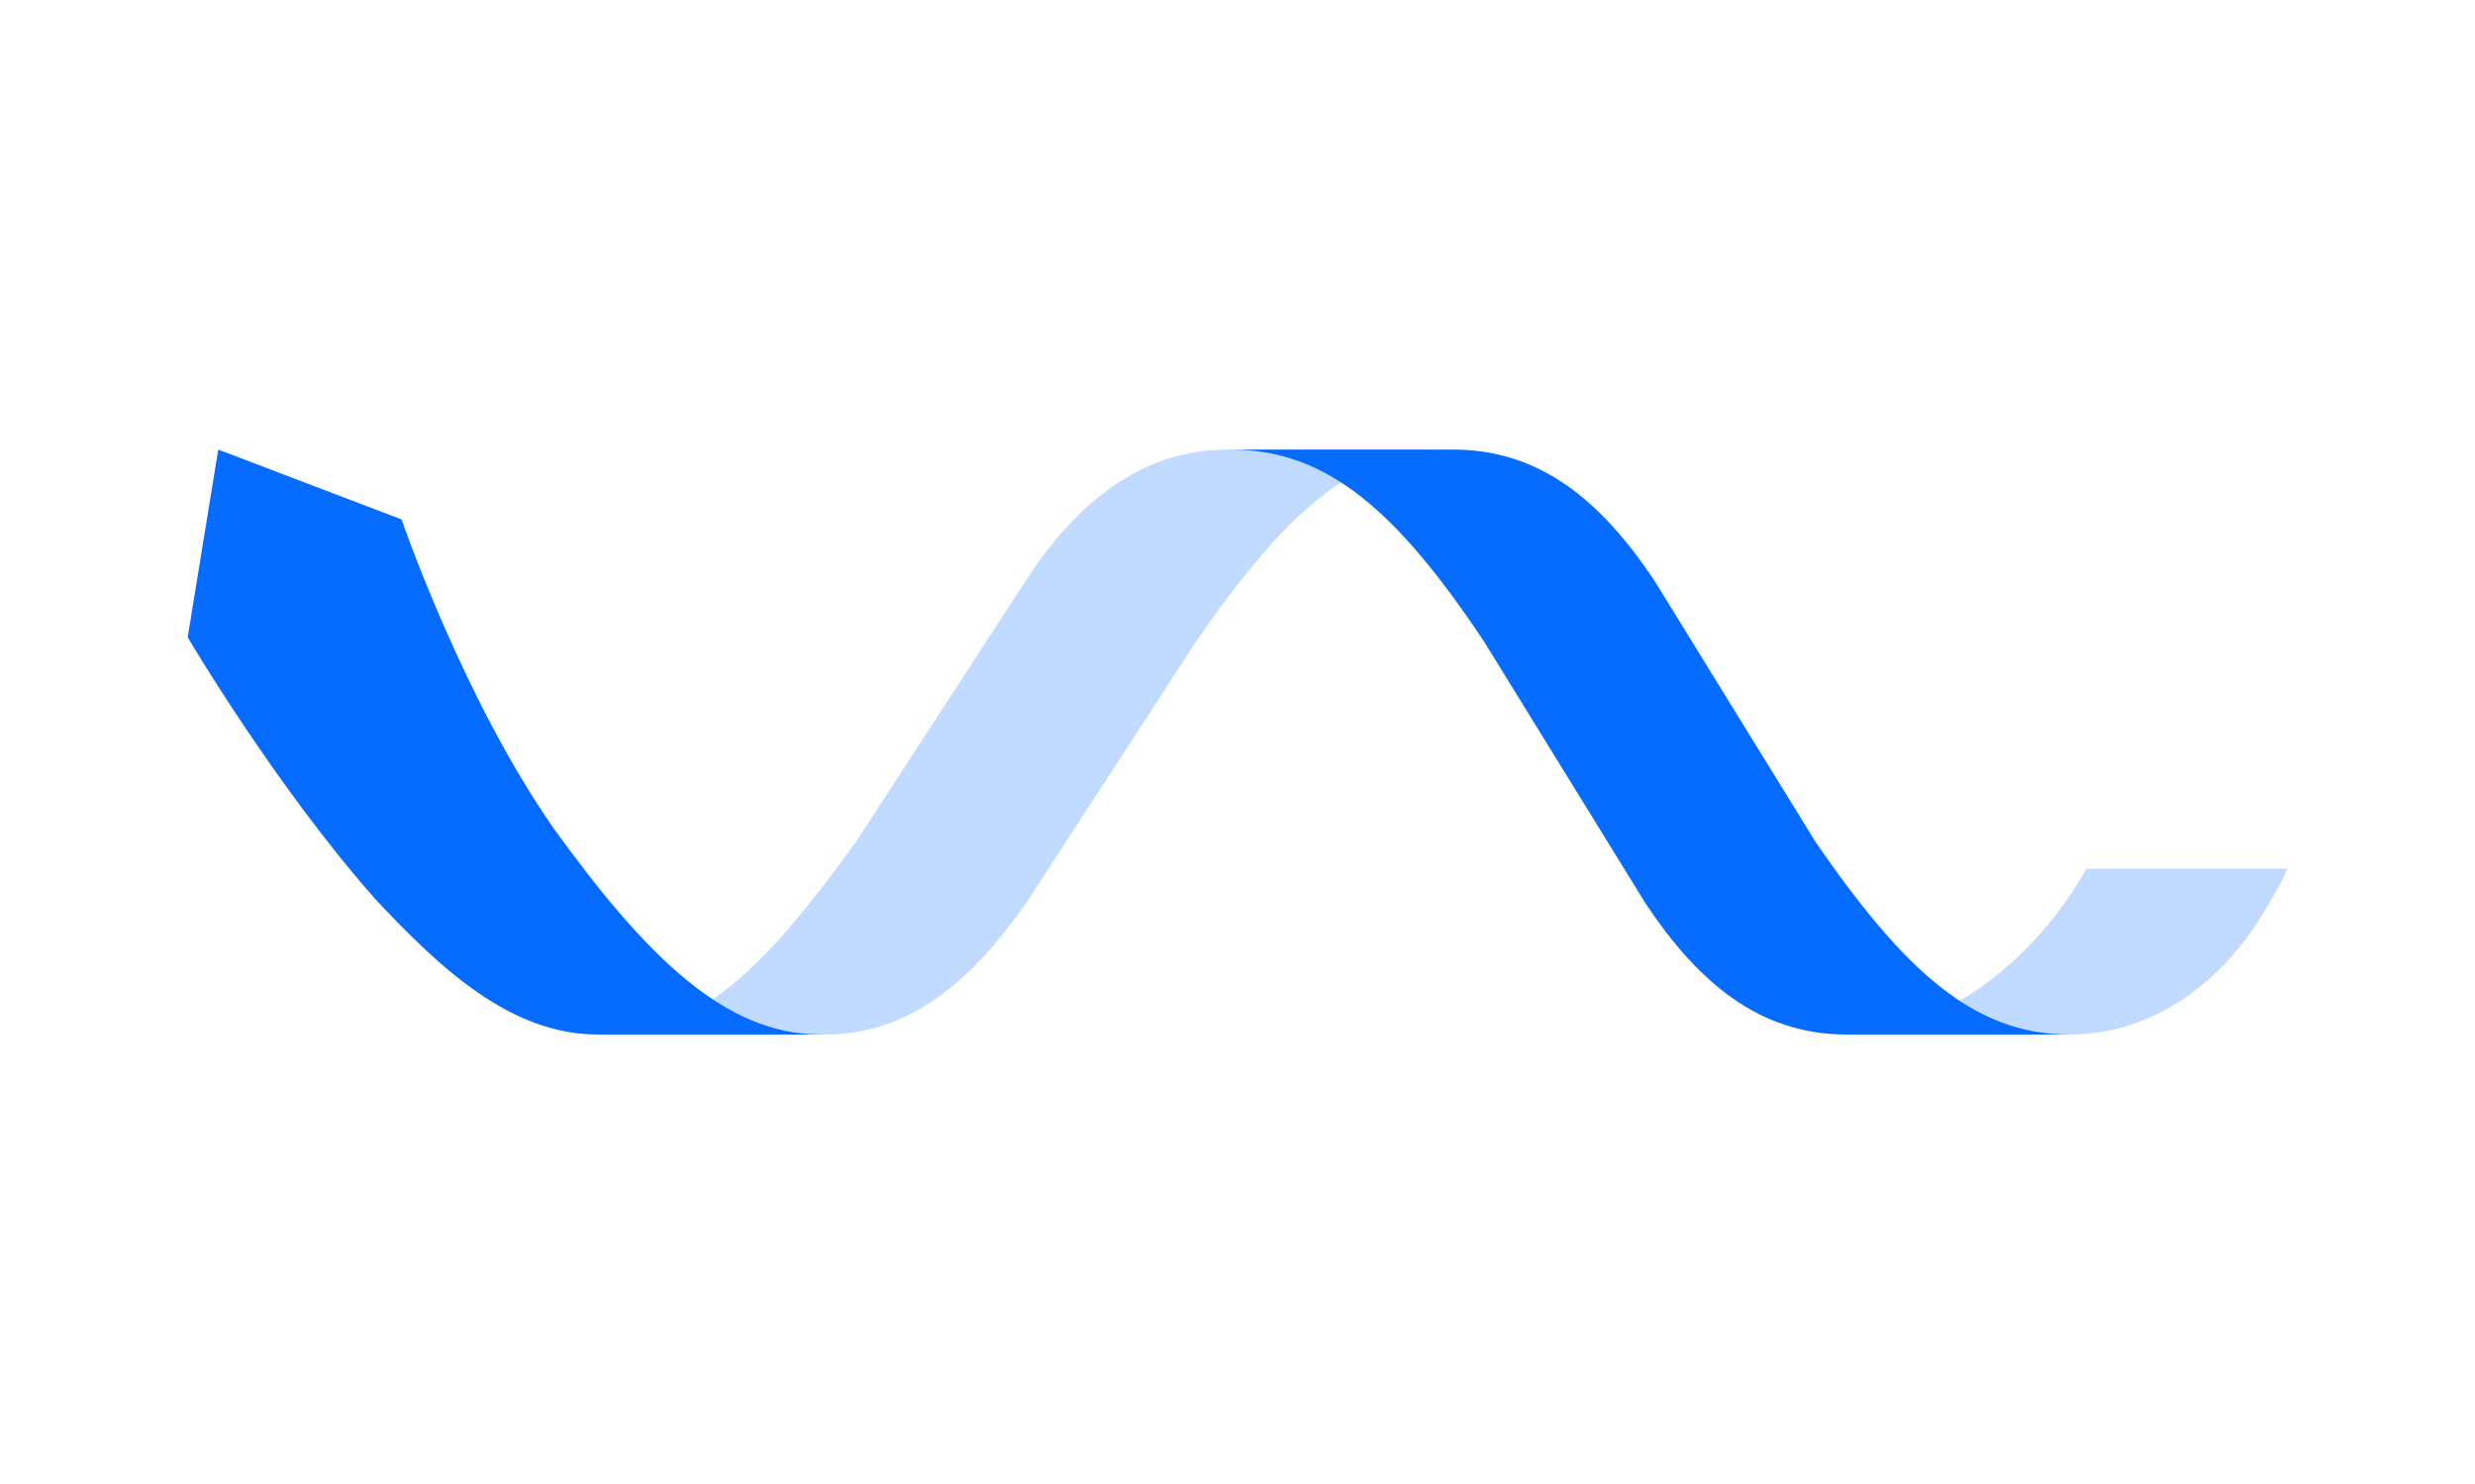<?xml version="1.0" encoding="utf-8"?>
<!-- Generator: Adobe Illustrator 18.1.1, SVG Export Plug-In . SVG Version: 6.00 Build 0)  -->
<!DOCTYPE svg PUBLIC "-//W3C//DTD SVG 1.1//EN" "http://www.w3.org/Graphics/SVG/1.1/DTD/svg11.dtd">
<svg version="1.1" id="Layer_1" xmlns="http://www.w3.org/2000/svg" xmlns:xlink="http://www.w3.org/1999/xlink" x="0px" y="0px"
	 viewBox="0 0 56.7 34" enable-background="new 0 0 56.7 34" xml:space="preserve">
<g>
	<path fill="#C1DAFF" d="M51.8,21c-0.8,1.3-2.3,2.7-4.4,2.7c-2,0-5.1,0-5.1,0c2,0,4.2-1.5,5.5-3.8h4.6C52.4,19.9,52.3,20.2,51.8,21z
		"/>
	<path fill="#C1DAFF" d="M28.1,10.3c-2,0-3.5,1.3-4.6,3l-3.9,6c-2.1,2.9-3.6,4.4-5.8,4.4c0,0,3.1,0,5.1,0s3.4-1.3,4.6-3l3.9-6
		c2-2.9,3.6-4.4,5.8-4.4C33.2,10.3,30.2,10.3,28.1,10.3z"/>
	<path fill="#066CFF" d="M4.3,14.6L5,10.3l4.2,1.6c0,0,1.4,4.1,3.5,7.1c2.1,2.9,3.9,4.7,6.1,4.7c0,0-3.1,0-5.1,0s-3.6-1.5-5.1-3.1
		C6.3,18,4.3,14.6,4.3,14.6z"/>
	<path fill="#066CFF" d="M41.6,19.3l-3.7-6c-1.2-1.8-2.6-3-4.6-3c-2,0-5.1,0-5.1,0c2.2,0,3.8,1.4,5.8,4.4l3.7,6c1.2,1.8,2.6,3,4.6,3
		s5.1,0,5.1,0C45.2,23.7,43.6,22.2,41.6,19.3z"/>
</g>
</svg>
